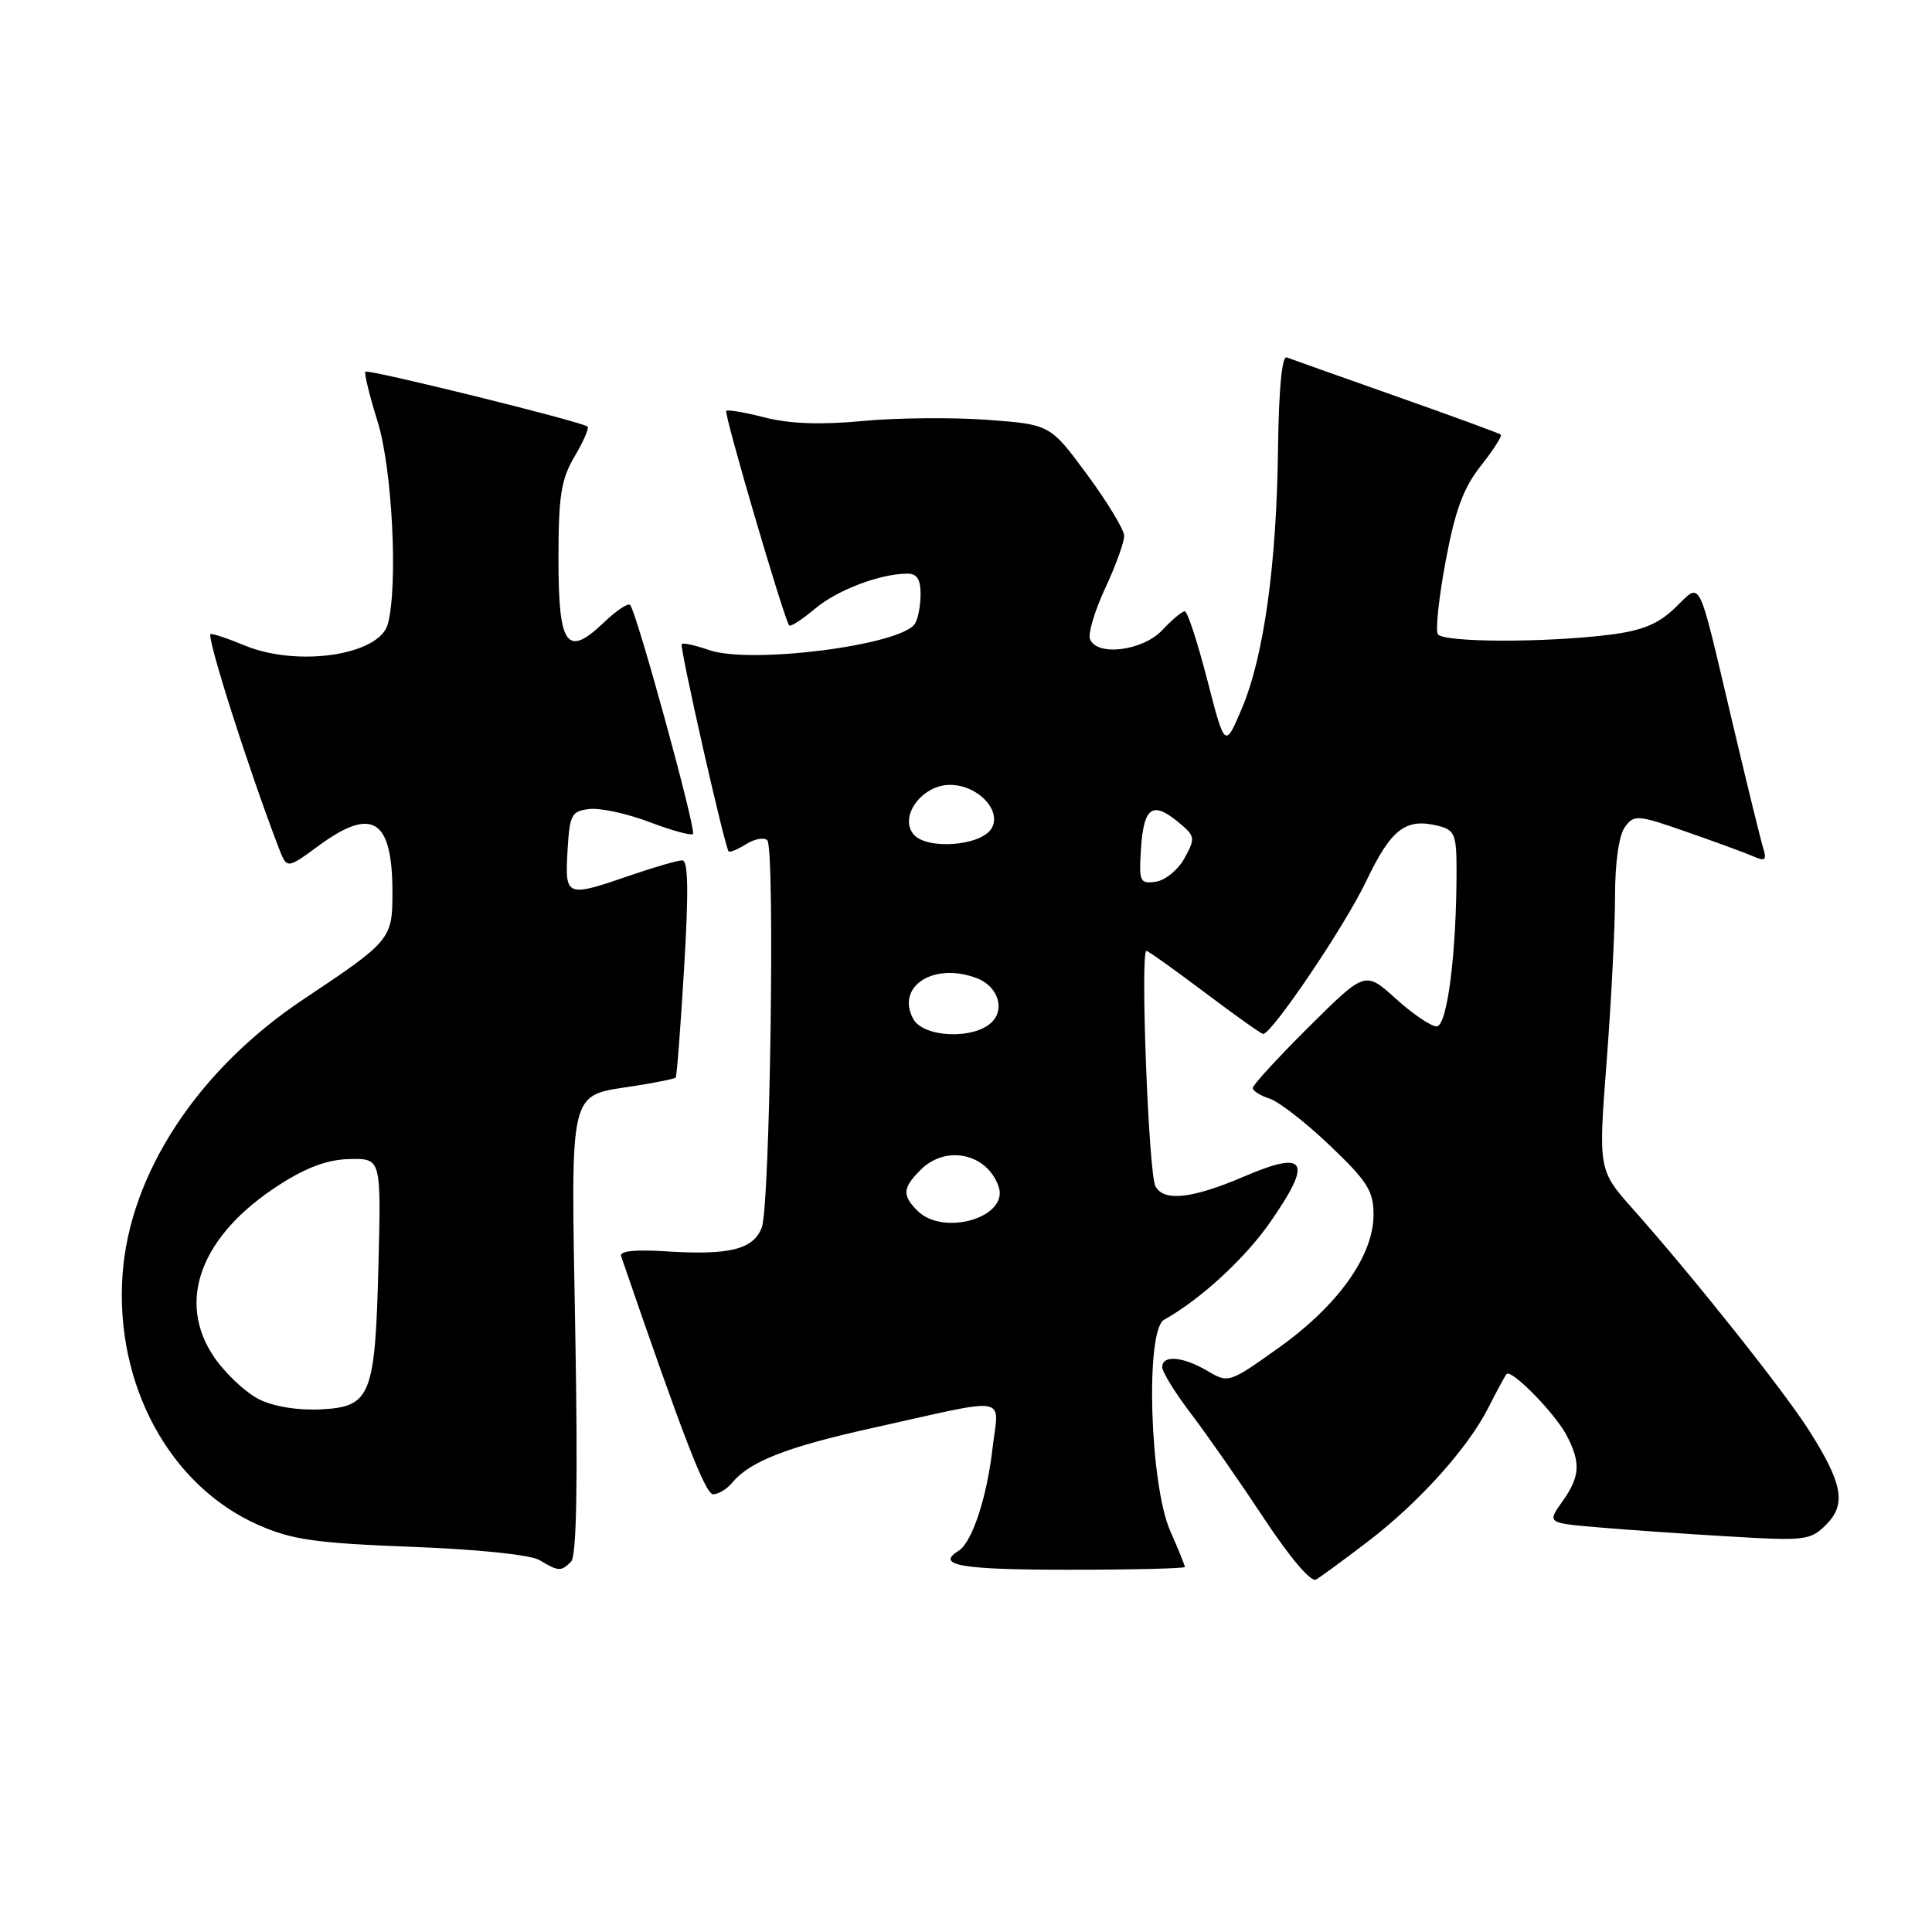 <?xml version="1.0" encoding="UTF-8" standalone="no"?>
<!DOCTYPE svg PUBLIC "-//W3C//DTD SVG 1.1//EN" "http://www.w3.org/Graphics/SVG/1.1/DTD/svg11.dtd" >
<svg xmlns="http://www.w3.org/2000/svg" xmlns:xlink="http://www.w3.org/1999/xlink" version="1.1" viewBox="0 0 256 256">
 <g >
 <path fill="currentColor"
d=" M 181.15 204.34 C 187.98 199.14 194.49 191.91 197.23 186.50 C 198.34 184.30 199.42 182.31 199.63 182.07 C 200.27 181.37 206.07 187.29 207.59 190.20 C 209.49 193.84 209.37 195.67 207.00 198.99 C 205.01 201.80 205.01 201.80 211.75 202.38 C 215.46 202.70 223.29 203.25 229.14 203.59 C 239.20 204.19 239.90 204.10 241.97 202.03 C 244.68 199.32 244.18 196.58 239.68 189.50 C 236.34 184.25 224.32 169.14 216.43 160.27 C 211.78 155.04 211.78 155.04 212.89 140.63 C 213.50 132.70 214.00 122.87 214.00 118.79 C 214.00 114.28 214.51 110.69 215.30 109.60 C 216.54 107.91 216.94 107.94 223.55 110.25 C 227.37 111.58 231.34 113.04 232.37 113.49 C 233.89 114.16 234.12 113.96 233.64 112.40 C 233.31 111.36 231.45 103.75 229.50 95.50 C 224.86 75.88 225.50 77.14 221.96 80.54 C 219.70 82.71 217.59 83.57 213.24 84.11 C 204.68 85.18 191.20 85.14 190.52 84.03 C 190.19 83.50 190.66 79.12 191.57 74.29 C 192.82 67.59 193.92 64.62 196.23 61.71 C 197.88 59.62 199.07 57.76 198.87 57.59 C 198.67 57.42 192.43 55.13 185.00 52.51 C 177.57 49.89 171.05 47.57 170.50 47.36 C 169.87 47.12 169.45 51.54 169.35 59.24 C 169.17 74.72 167.48 86.92 164.58 93.81 C 162.31 99.18 162.31 99.18 159.97 90.09 C 158.68 85.09 157.34 81.00 156.99 81.00 C 156.64 81.00 155.29 82.12 154.00 83.50 C 151.41 86.25 145.32 87.01 144.43 84.68 C 144.15 83.95 145.06 80.92 146.45 77.93 C 147.84 74.94 148.97 71.83 148.96 71.00 C 148.94 70.17 146.73 66.52 144.04 62.87 C 139.15 56.25 139.15 56.25 130.82 55.63 C 126.25 55.29 118.83 55.36 114.35 55.78 C 108.79 56.31 104.67 56.16 101.39 55.33 C 98.74 54.65 96.42 54.25 96.23 54.44 C 95.89 54.78 103.93 82.17 104.57 82.87 C 104.76 83.08 106.30 82.09 107.99 80.66 C 110.95 78.17 116.62 76.02 120.25 76.01 C 121.50 76.00 122.00 76.79 121.98 78.75 C 121.98 80.26 121.64 82.02 121.23 82.65 C 119.40 85.50 99.44 88.05 93.93 86.13 C 92.14 85.50 90.52 85.15 90.33 85.33 C 90.01 85.66 96.00 112.14 96.55 112.82 C 96.69 112.99 97.73 112.56 98.86 111.86 C 99.99 111.15 101.25 110.92 101.67 111.34 C 102.71 112.37 102.04 159.77 100.94 162.65 C 99.84 165.54 96.68 166.34 88.44 165.82 C 84.18 165.54 82.06 165.76 82.30 166.45 C 90.55 190.46 93.46 198.00 94.50 198.00 C 95.19 198.00 96.34 197.30 97.05 196.43 C 99.37 193.65 104.27 191.73 115.50 189.24 C 134.24 185.08 132.34 184.75 131.50 192.03 C 130.74 198.52 128.79 204.39 127.02 205.49 C 123.91 207.41 127.33 208.00 141.50 208.00 C 150.03 208.00 157.00 207.83 157.00 207.63 C 157.00 207.42 156.13 205.28 155.07 202.88 C 152.34 196.71 151.74 176.28 154.24 174.88 C 159.03 172.21 164.91 166.81 168.25 162.03 C 173.98 153.82 173.16 152.33 164.88 155.88 C 157.96 158.84 154.21 159.26 153.10 157.18 C 152.19 155.49 151.07 126.00 151.91 126.00 C 152.14 126.00 155.61 128.48 159.63 131.50 C 163.65 134.53 167.13 137.00 167.37 137.00 C 168.54 137.00 178.19 122.71 181.02 116.78 C 184.34 109.82 186.26 108.35 190.57 109.43 C 192.76 109.98 193.00 110.56 193.00 115.37 C 193.00 126.34 191.76 136.00 190.36 136.00 C 189.61 136.00 187.18 134.35 184.95 132.33 C 180.89 128.66 180.89 128.66 173.44 136.06 C 169.35 140.12 166.00 143.77 166.00 144.16 C 166.00 144.55 167.00 145.18 168.22 145.57 C 169.44 145.96 173.04 148.75 176.22 151.79 C 181.20 156.54 182.00 157.81 182.00 160.96 C 182.00 166.38 177.32 172.95 169.50 178.54 C 162.87 183.27 162.78 183.30 160.00 181.66 C 156.73 179.73 154.00 179.50 154.00 181.16 C 154.00 181.79 155.74 184.61 157.88 187.41 C 160.01 190.21 164.34 196.43 167.51 201.23 C 170.94 206.42 173.72 209.69 174.38 209.30 C 175.00 208.94 178.04 206.71 181.15 204.34 Z  M 75.67 206.93 C 76.40 206.20 76.58 196.69 76.23 176.67 C 75.65 143.46 75.20 145.30 84.17 143.88 C 86.96 143.44 89.38 142.95 89.53 142.79 C 89.68 142.63 90.18 136.09 90.65 128.25 C 91.26 118.09 91.19 114.00 90.41 114.00 C 89.81 114.00 86.70 114.90 83.50 116.00 C 75.00 118.93 74.85 118.87 75.20 112.75 C 75.48 107.93 75.71 107.48 78.10 107.20 C 79.53 107.03 83.11 107.81 86.04 108.92 C 88.98 110.04 91.58 110.75 91.82 110.51 C 92.30 110.03 84.33 80.99 83.49 80.15 C 83.21 79.87 81.66 80.91 80.05 82.45 C 75.11 87.18 74.00 85.65 74.00 74.09 C 74.00 65.72 74.34 63.54 76.12 60.51 C 77.29 58.53 78.08 56.74 77.86 56.53 C 77.25 55.91 48.79 48.88 48.42 49.25 C 48.23 49.43 48.96 52.42 50.04 55.88 C 51.98 62.11 52.76 77.58 51.39 82.69 C 50.27 86.83 39.39 88.44 32.35 85.50 C 30.37 84.67 28.38 84.00 27.92 84.00 C 27.23 84.00 32.89 101.82 36.93 112.33 C 38.01 115.16 38.01 115.16 42.20 112.08 C 49.34 106.83 52.00 108.51 52.00 118.26 C 52.00 124.44 51.77 124.71 40.24 132.39 C 26.25 141.71 17.20 155.45 16.24 168.86 C 15.20 183.45 22.47 196.87 34.22 202.06 C 38.70 204.03 41.76 204.47 54.50 204.96 C 63.42 205.30 70.31 206.02 71.50 206.73 C 73.99 208.24 74.35 208.25 75.67 206.93 Z  M 121.57 160.43 C 119.51 158.37 119.59 157.41 122.00 155.00 C 125.34 151.66 130.79 152.83 132.32 157.22 C 133.73 161.29 125.03 163.88 121.57 160.43 Z  M 121.00 135.00 C 118.68 130.67 123.76 127.44 129.45 129.62 C 132.19 130.67 133.21 133.65 131.43 135.43 C 129.08 137.78 122.34 137.50 121.00 135.00 Z  M 151.19 112.41 C 151.55 106.95 152.71 106.12 156.10 108.91 C 158.37 110.78 158.42 111.03 156.97 113.69 C 156.12 115.24 154.41 116.65 153.16 116.83 C 151.03 117.13 150.90 116.85 151.19 112.41 Z  M 121.05 110.55 C 119.09 108.20 122.17 104.00 125.87 104.00 C 129.58 104.00 132.83 107.45 131.36 109.81 C 129.92 112.11 122.76 112.63 121.05 110.55 Z  M 34.32 185.41 C 32.58 184.54 29.93 182.07 28.44 179.92 C 23.28 172.47 26.57 163.69 37.05 156.97 C 40.65 154.66 43.46 153.63 46.35 153.58 C 50.50 153.50 50.50 153.50 50.15 167.50 C 49.71 185.01 49.15 186.42 42.49 186.75 C 39.46 186.90 36.25 186.38 34.32 185.41 Z "/>
</g>
</svg>